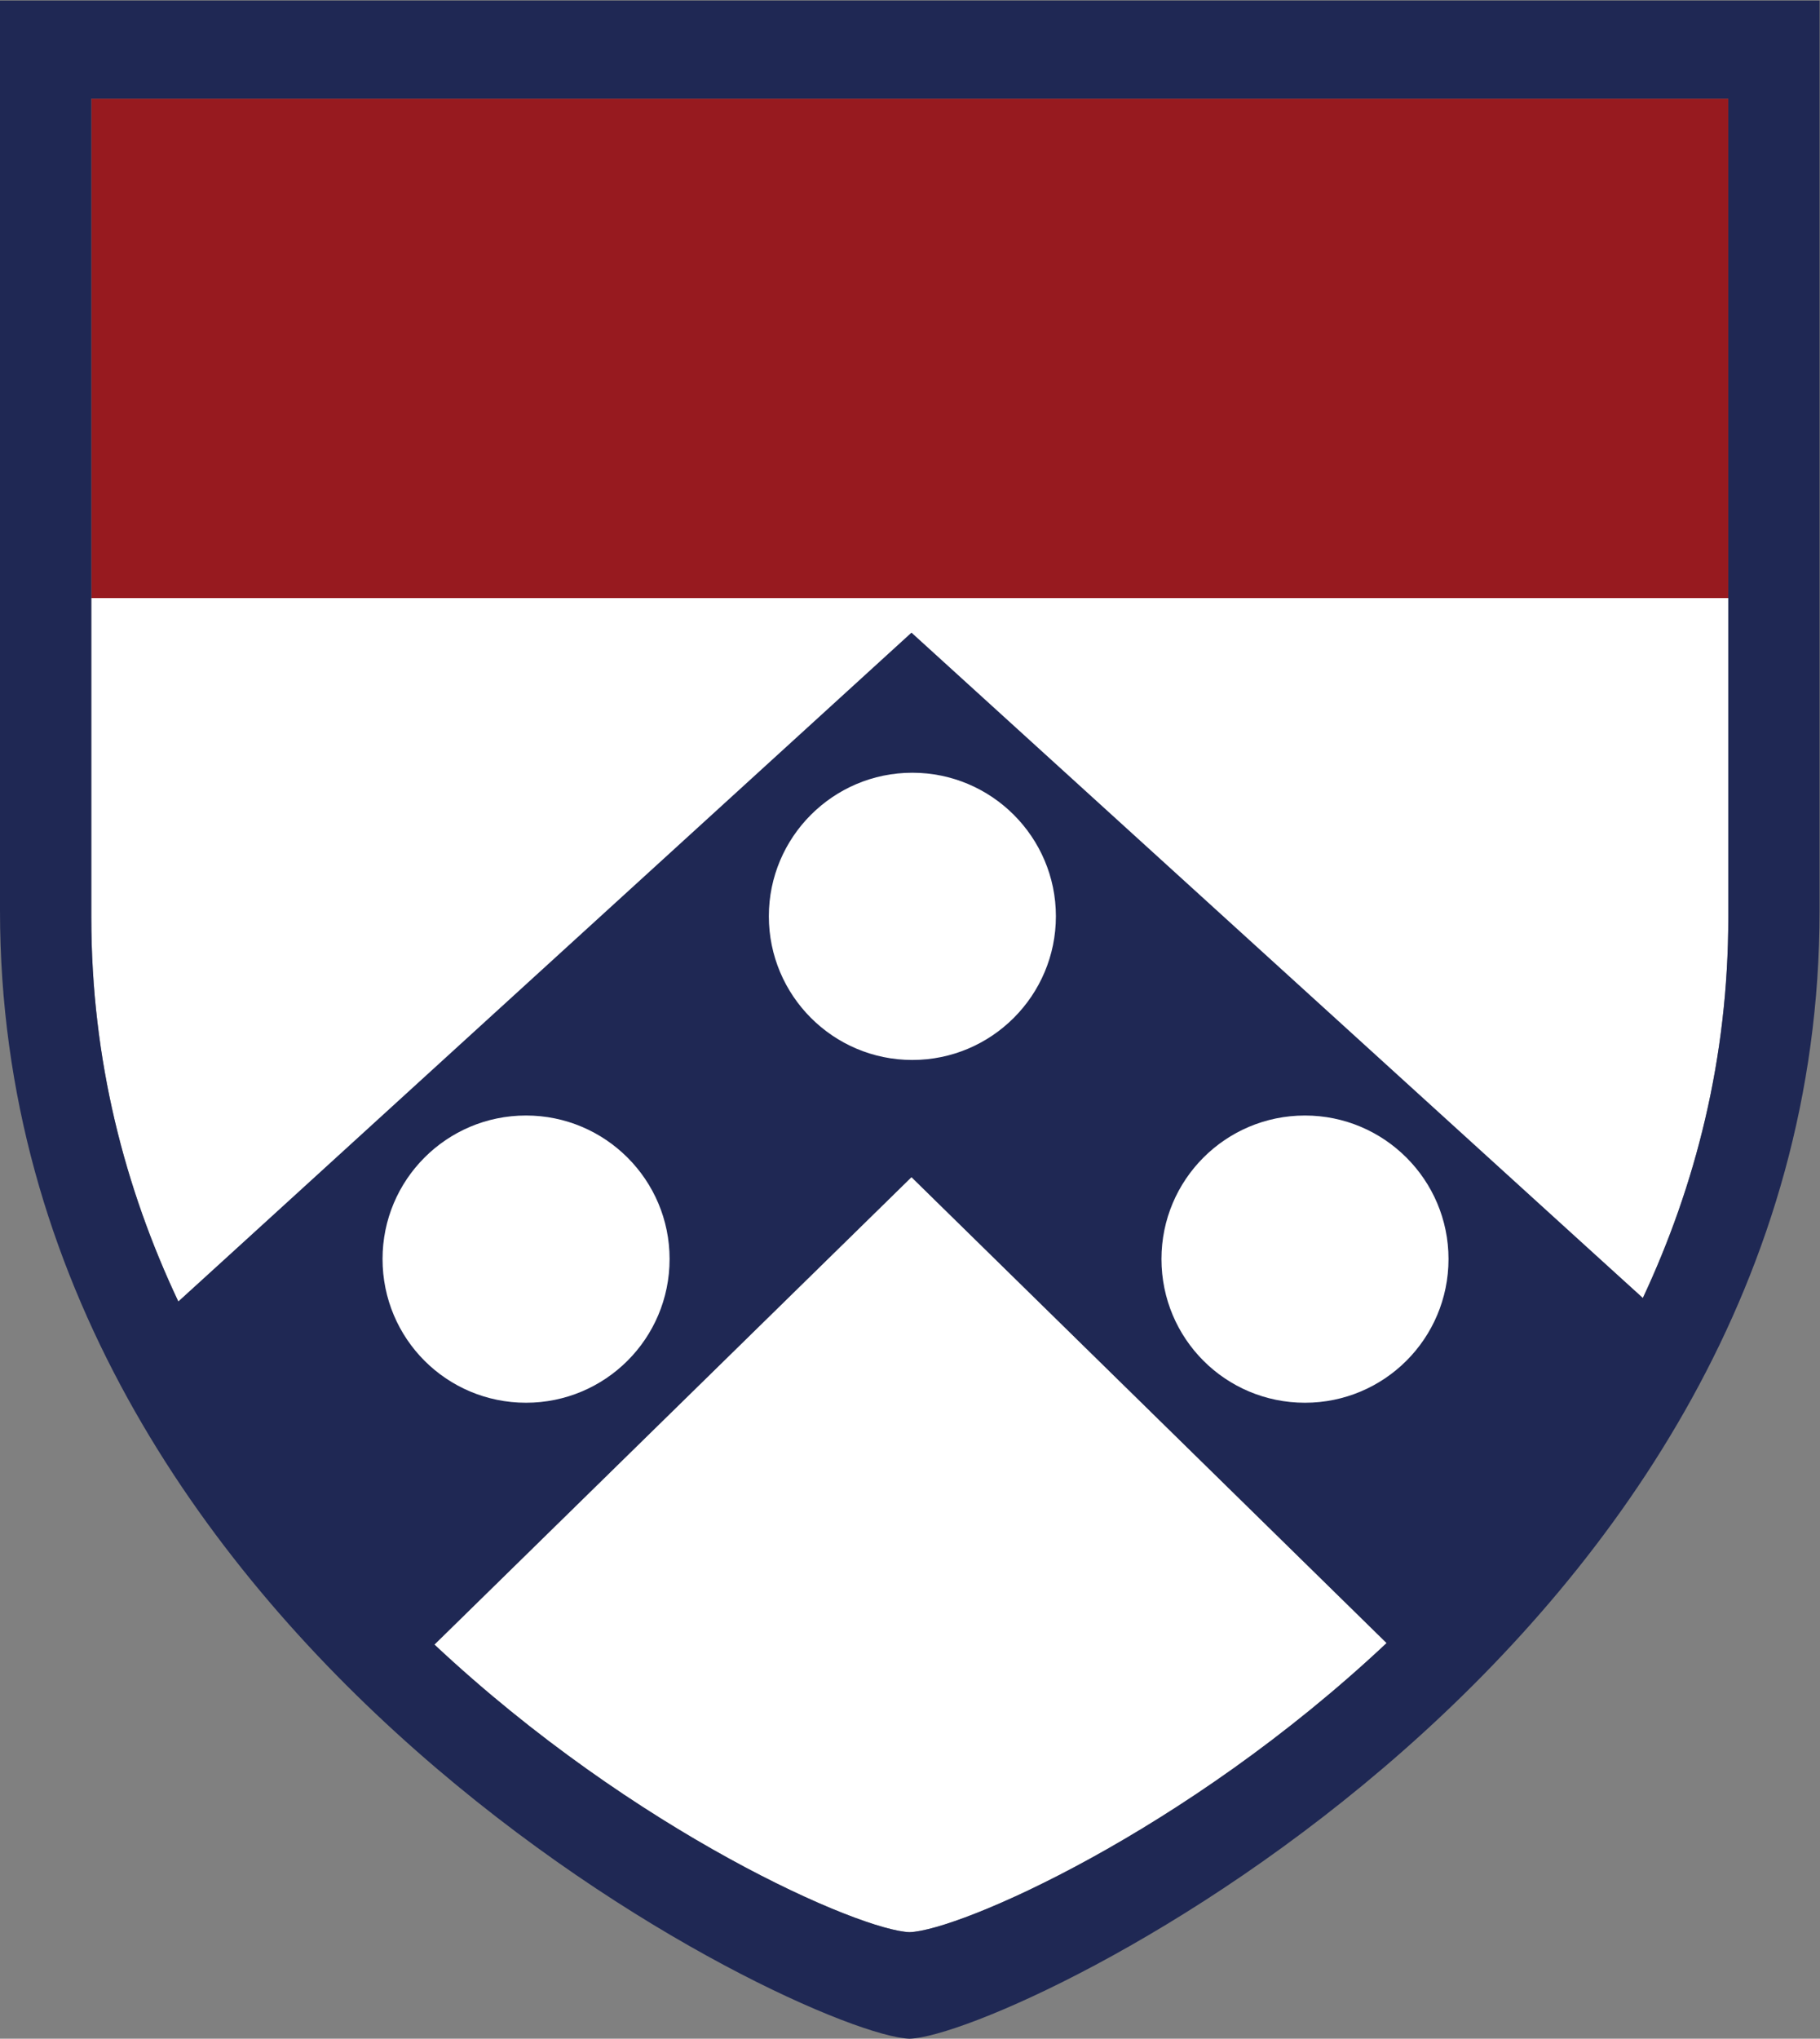 <?xml version="1.0" encoding="UTF-8" standalone="no"?>
<!-- Created with Inkscape (http://www.inkscape.org/) -->

<svg
   xmlns:dc="http://purl.org/dc/elements/1.1/"
   xmlns:cc="http://creativecommons.org/ns#"
   xmlns:rdf="http://www.w3.org/1999/02/22-rdf-syntax-ns#"
   xmlns:svg="http://www.w3.org/2000/svg"
   xmlns="http://www.w3.org/2000/svg"
   xmlns:sodipodi="http://sodipodi.sourceforge.net/DTD/sodipodi-0.dtd"
   xmlns:inkscape="http://www.inkscape.org/namespaces/inkscape"
   version="1.1"
   id="svg911"
   xml:space="preserve"
   width="193"
   height="216.053"
   viewBox="0 0 193 216.053"
   sodipodi:docname="penn-simple.svg"
   inkscape:version="0.92.2 (5c3e80d, 2017-08-06)"><rect x="0" y="0" width="193" height="216.053" fill="#808080" stroke="none"/><defs
     id="defs915" /><sodipodi:namedview
     pagecolor="#ffffff"
     bordercolor="#666666"
     borderopacity="1"
     objecttolerance="10"
     gridtolerance="10"
     guidetolerance="10"
     inkscape:pageopacity="0"
     inkscape:pageshadow="2"
     inkscape:window-width="725"
     inkscape:window-height="480"
     id="namedview913"
     showgrid="false"
     inkscape:zoom="1.0923229"
     inkscape:cx="96.5"
     inkscape:cy="108.02666"
     inkscape:window-x="0"
     inkscape:window-y="0"
     inkscape:window-maximized="0"
     inkscape:current-layer="g919" /><g
     id="g919"
     inkscape:groupmode="layer"
     inkscape:label="ink_ext_XXXXXX"
     transform="matrix(1.333,0,0,-1.333,0,216.053)"><g
       id="g921"
       transform="scale(0.1)"><path
         d="M 345.605,313.352 C 505.914,163.211 684.59,85.941 723.609,84.711 762.738,85.949 942.367,163.621 1103.09,314.551 L 725.102,684.98 345.605,313.352"
         style="fill:#ffffff;fill-opacity:1;fill-rule:nonzero;stroke:none"
         id="path923"
         inkscape:connector-curvature="0" /><path
         d="m 72.633,891.484 c 0,-113.546 26.684,-215.39 69.242,-305.425 L 725.102,1114.19 1306.93,588.859 c 41.81,89.332 67.98,190.25 67.98,302.625 V 1145.33 H 72.633 V 891.484"
         style="fill:#ffffff;fill-opacity:1;fill-rule:nonzero;stroke:none"
         id="path925"
         inkscape:connector-curvature="0" /><path
         d="m 72.633,1145.33 h 1302.28 v 397.109 H 72.633 Z"
         style="fill:#971a1f;fill-opacity:1;fill-rule:nonzero;stroke:none"
         id="path927"
         inkscape:connector-curvature="0" /><path
         d="M 1374.91,1145.33 V 891.484 c 0,-112.375 -26.17,-213.293 -67.98,-302.625 L 725.102,1117.85 141.875,586.059 C 99.316,676.094 72.633,777.938 72.633,891.484 V 1542.44 H 1374.91 Z M 723.609,84.711 C 684.59,85.941 505.914,163.211 345.605,313.352 L 725.102,684.98 1103.09,314.551 C 942.367,163.621 762.738,85.949 723.609,84.711 Z M 0,1620.35 V 896.758 C 0,309.391 641.301,2.602 723.59,0 c 82.312,2.602 723.95,309.391 723.95,896.758 V 1620.35 H 0"
         style="fill:#1f2854;fill-opacity:1;fill-rule:nonzero;stroke:none"
         id="path929"
         inkscape:connector-curvature="0" /><path
         d="m 418.469,733.961 c -63.168,0 -114.145,-51.133 -114.145,-114.09 0,-63.32 50.977,-114.262 114.145,-114.262 62.996,0 114.207,50.942 114.207,114.262 0,62.957 -51.211,114.09 -114.207,114.09"
         style="fill:#ffffff;fill-opacity:1;fill-rule:nonzero;stroke:none"
         id="path931"
         inkscape:connector-curvature="0" /><path
         d="m 611.641,892.371 c 0,-63.051 51.136,-114.254 114.129,-114.254 63.015,0 114.222,51.203 114.222,114.254 0,62.875 -51.207,114.099 -114.222,114.099 -62.993,0 -114.129,-51.224 -114.129,-114.099"
         style="fill:#ffffff;fill-opacity:1;fill-rule:nonzero;stroke:none"
         id="path933"
         inkscape:connector-curvature="0" /><path
         d="m 1038.13,505.609 c 62.98,0 114.2,50.942 114.2,114.262 0,62.953 -51.22,114.082 -114.2,114.082 -63.161,0 -114.15,-51.129 -114.15,-114.082 0,-63.32 50.989,-114.262 114.15,-114.262"
         style="fill:#ffffff;fill-opacity:1;fill-rule:nonzero;stroke:none"
         id="path935"
         inkscape:connector-curvature="0" /></g></g></svg>